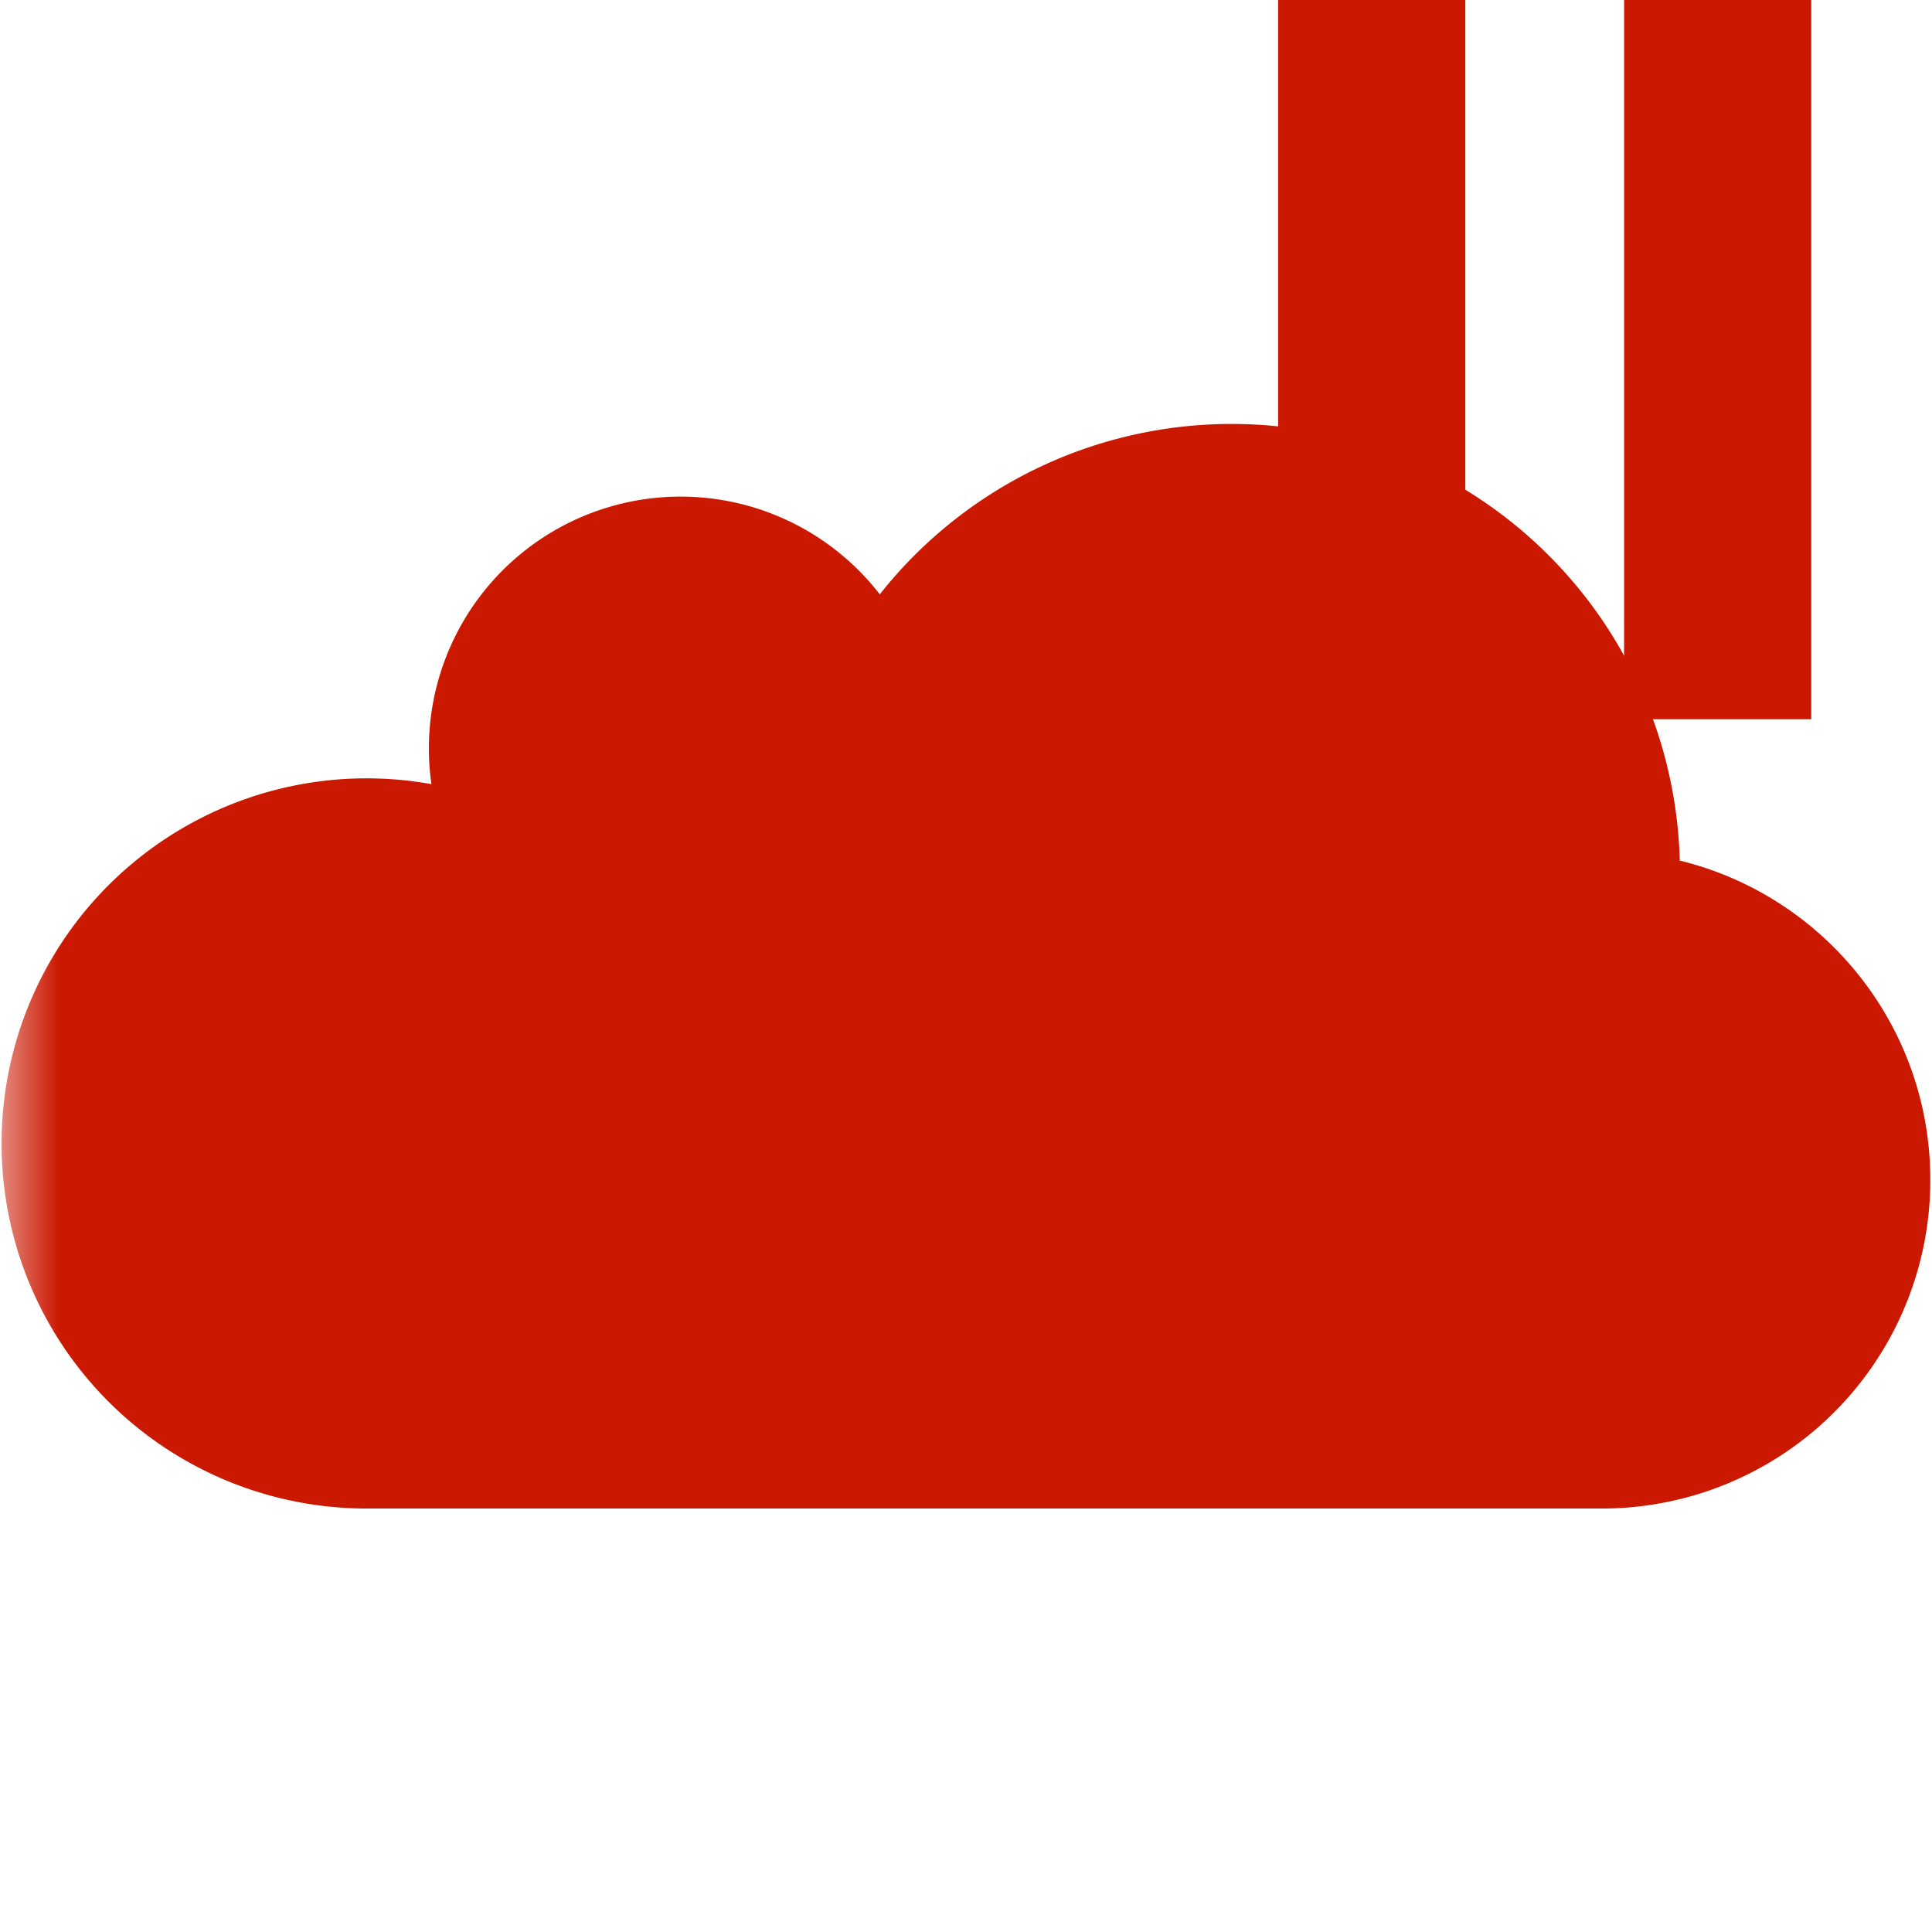<svg width="16" height="16" xmlns="http://www.w3.org/2000/svg" viewBox="0 0 16 16" shape-rendering="geometricPrecision" fill="#cb1800"><defs><mask id="a"><rect fill="#fff" width="100%" height="100%"/><path fill="#000" d="M13.135-1H9.585v7.956H16V-1z"/></mask></defs><path d="M10.585 0h1.55v5.956h-1.55zM13.45 0H15v5.956h-1.55z"/><path mask="url(#a)" d="M15.986 9.771c0-1.28-.884-2.354-2.075-2.644a3.713 3.713 0 0 0-6.625-2.205 2.085 2.085 0 0 0-3.713 1.572 3.023 3.023 0 0 0-3.56 2.975 3.023 3.023 0 0 0 3.022 3.024h10.237a2.72 2.72 0 0 0 2.714-2.722z"/></svg>